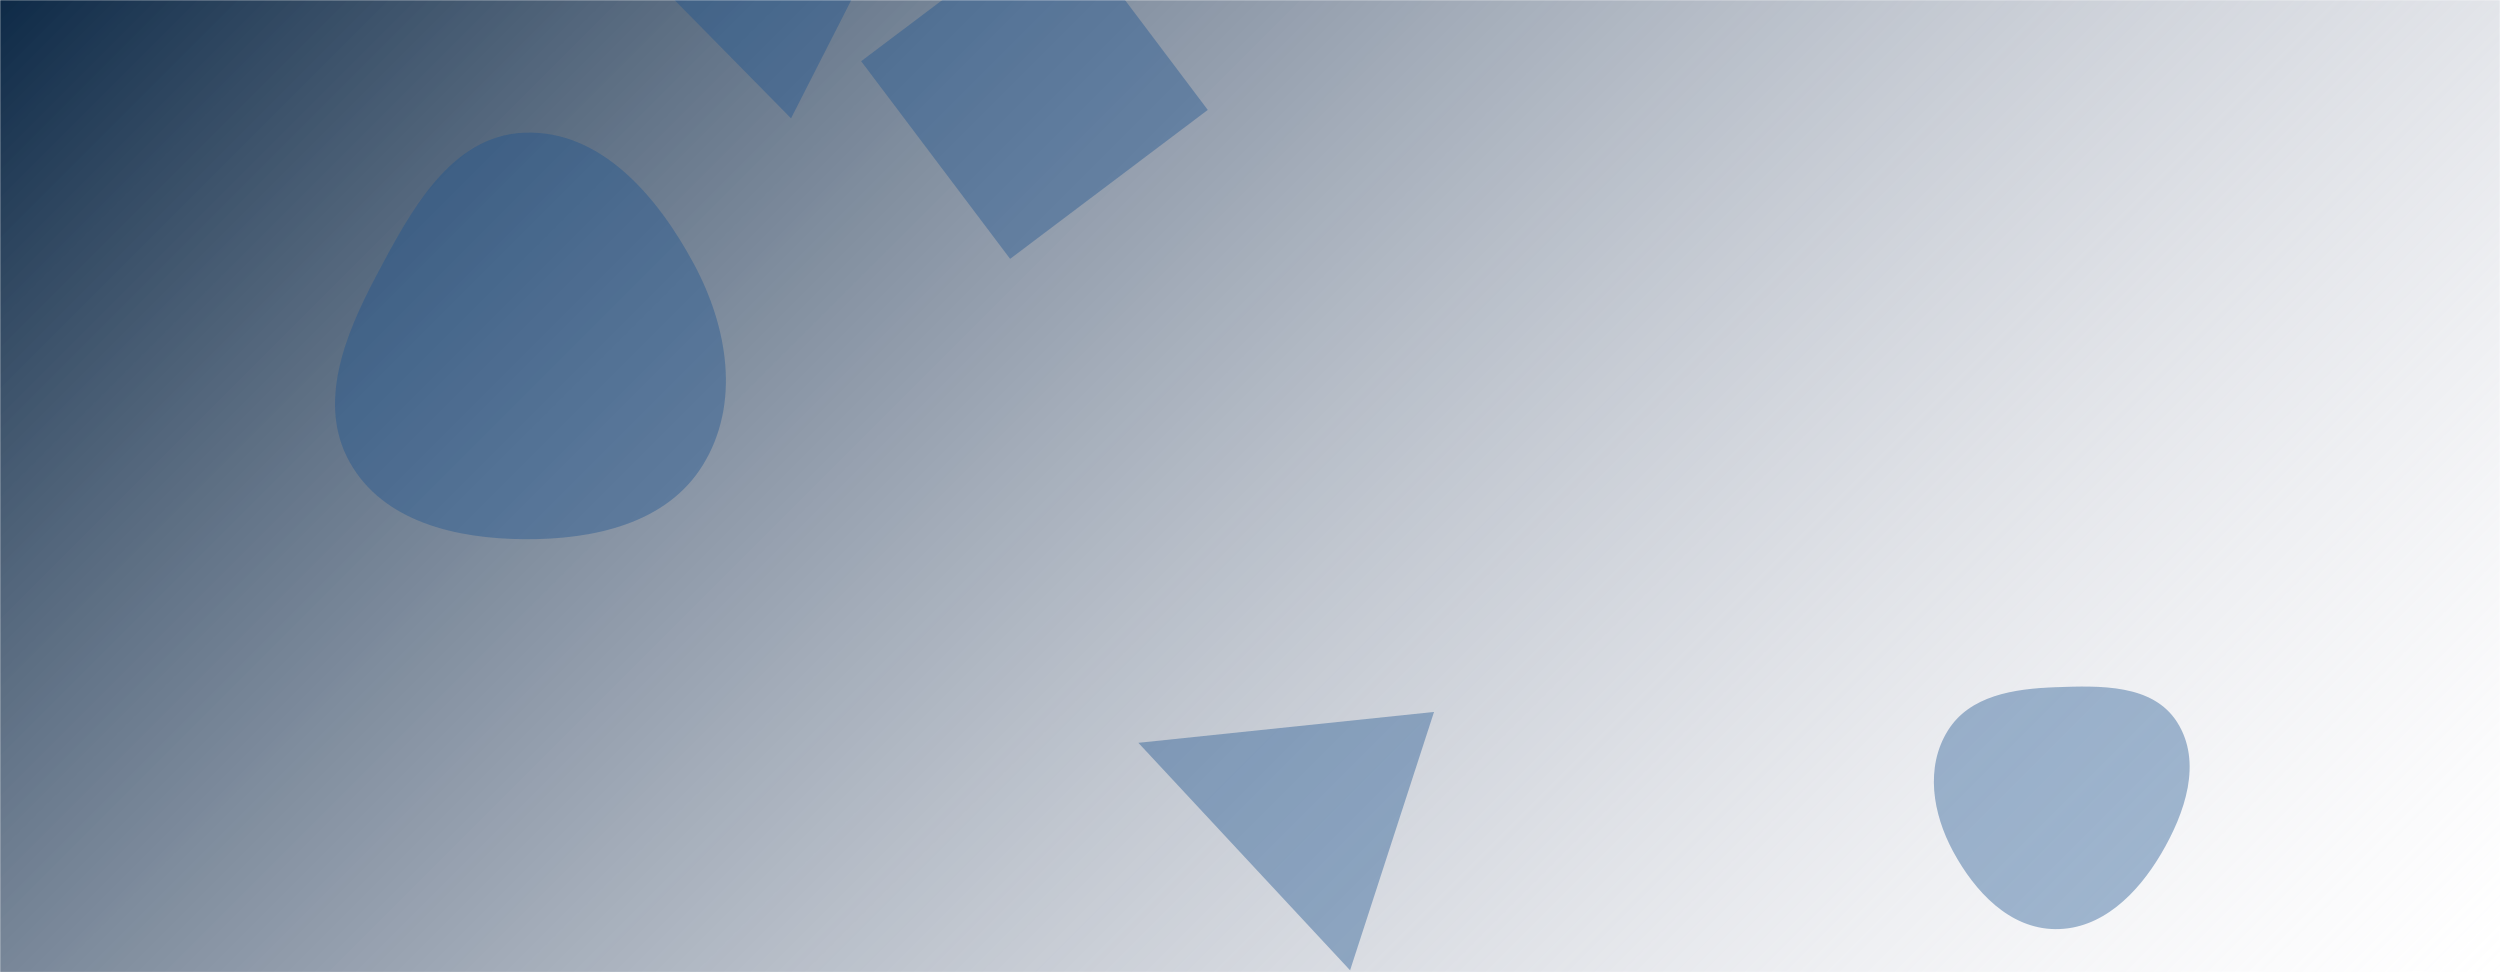 <svg xmlns="http://www.w3.org/2000/svg" version="1.1" xmlns:xlink="http://www.w3.org/1999/xlink" xmlns:svgjs="http://svgjs.dev/svgjs" width="1440" height="560" preserveAspectRatio="none" viewBox="0 0 1440 560"><g mask="url(&quot;#SvgjsMask1785&quot;)" fill="none"><rect width="1440" height="560" x="0" y="0" fill="url(&quot;#SvgjsLinearGradient1786&quot;)"></rect><path d="M302.052,310.588C341.831,310.852,383.996,301.709,404.865,267.843C426.58,232.603,419.304,188.562,399.718,152.096C378.831,113.209,346.16,74.731,302.052,76.425C259.589,78.056,236.429,121.563,216.57,159.131C198.47,193.37,182.54,232.766,201.576,266.494C220.844,300.633,262.852,310.328,302.052,310.588" fill="rgba(28, 83, 142, 0.4)" class="triangle-float1"></path><path d="M455.639 68.163L501.01-20.882 344.757-44.416z" fill="rgba(28, 83, 142, 0.4)" class="triangle-float2"></path><path d="M655.685 427.858L777.646 558.895 826.003 410.07z" fill="rgba(28, 83, 142, 0.4)" class="triangle-float1"></path><path d="M581.82 149.105L695.676 63.308 609.879-50.548 496.023 35.249z" fill="rgba(28, 83, 142, 0.4)" class="triangle-float1"></path><path d="M1183.785,535.174C1210.531,535.464,1231.216,514.826,1244.799,491.784C1258.651,468.286,1268.678,439.012,1254.04,415.995C1240.027,393.961,1209.879,394.885,1183.785,395.844C1159.968,396.719,1134.512,400.604,1121.94,420.851C1108.804,442.006,1113.172,468.582,1125.02,490.485C1137.57,513.684,1157.411,534.888,1183.785,535.174" fill="rgba(28, 83, 142, 0.4)" class="triangle-float3"></path></g><defs><mask id="SvgjsMask1785"><rect width="1440" height="560" fill="#ffffff"></rect></mask><linearGradient x1="15.28%" y1="-39.29%" x2="84.72%" y2="139.29%" gradientUnits="userSpaceOnUse" id="SvgjsLinearGradient1786"><stop stop-color="#0e2a47" offset="0"></stop><stop stop-color="rgba(205, 205, 218, 0)" offset="1"></stop></linearGradient><style>
                @keyframes float1 {
                    0%{transform: translate(0, 0)}
                    50%{transform: translate(-10px, 0)}
                    100%{transform: translate(0, 0)}
                }

                .triangle-float1 {
                    animation: float1 5s infinite;
                }

                @keyframes float2 {
                    0%{transform: translate(0, 0)}
                    50%{transform: translate(-5px, -5px)}
                    100%{transform: translate(0, 0)}
                }

                .triangle-float2 {
                    animation: float2 4s infinite;
                }

                @keyframes float3 {
                    0%{transform: translate(0, 0)}
                    50%{transform: translate(0, -10px)}
                    100%{transform: translate(0, 0)}
                }

                .triangle-float3 {
                    animation: float3 6s infinite;
                }
            </style></defs></svg>